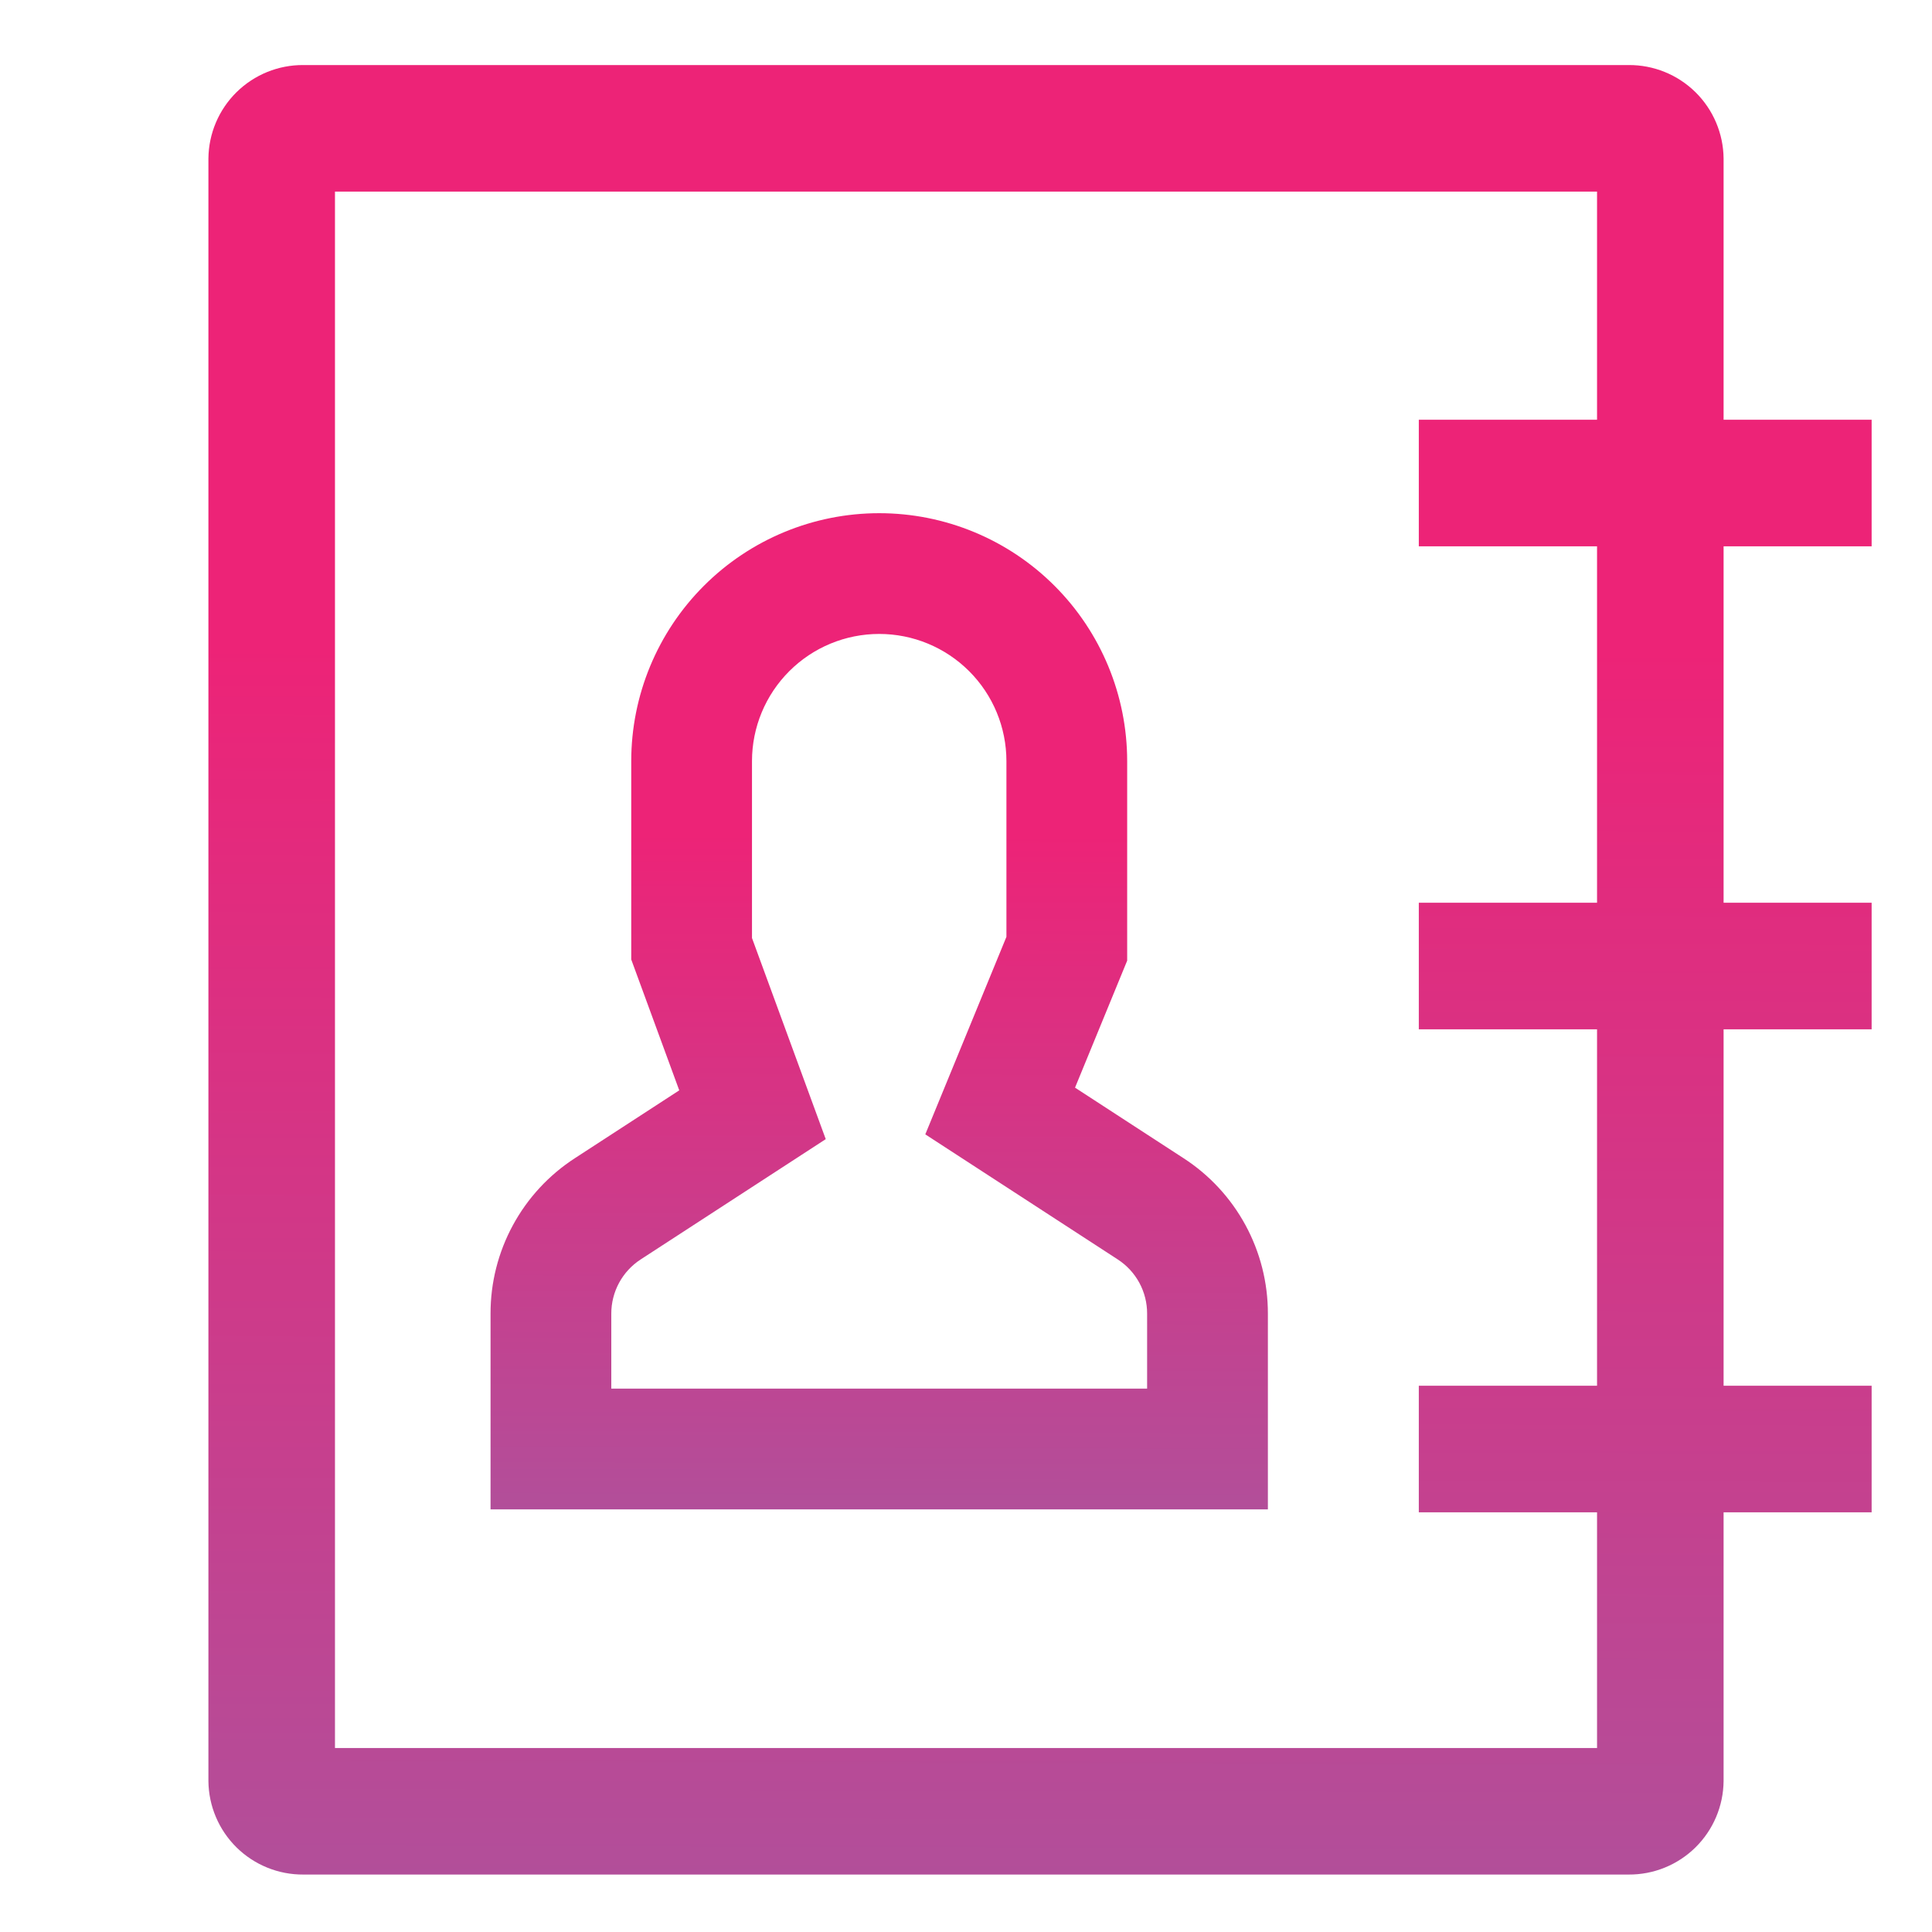 <svg width="118" height="118" viewBox="0 0 118 118" fill="none" xmlns="http://www.w3.org/2000/svg">
<path d="M114.313 33.366V25.637H105.271V9.681C105.257 8.155 104.638 6.697 103.55 5.627C102.462 4.557 100.994 3.962 99.468 3.973H18.532C17.006 3.962 15.538 4.557 14.45 5.627C13.363 6.697 12.744 8.155 12.729 9.681V108.783C12.744 110.309 13.363 111.767 14.45 112.837C15.538 113.907 17.006 114.502 18.532 114.491H99.468C100.994 114.502 102.462 113.907 103.55 112.837C104.638 111.767 105.257 110.309 105.271 108.783V92.366H114.313V84.637H105.271V62.866H114.313V55.137H105.271V33.366H114.313ZM97.542 55.137H86.656V62.866H97.542V84.637H86.656V92.366H97.542V106.762H20.459V11.702H97.542V25.637H86.656V33.366H97.542V55.137Z" fill="url(#paint0_linear_2850_46659)"/>
<path d="M72.284 70.737L65.659 66.43L68.844 58.674V46.489C68.844 42.472 67.249 38.62 64.408 35.78C61.568 32.939 57.716 31.344 53.699 31.344C49.682 31.344 45.83 32.939 42.99 35.78C40.15 38.62 38.554 42.472 38.554 46.489V58.602L41.486 66.595L35.114 70.737C33.53 71.762 32.228 73.169 31.328 74.828C30.427 76.487 29.957 78.345 29.961 80.233V92.188H77.438V80.233C77.441 78.345 76.971 76.487 76.071 74.828C75.171 73.169 73.869 71.762 72.284 70.737ZM70.062 84.812H37.336V80.233C37.335 79.574 37.499 78.926 37.813 78.347C38.127 77.769 38.581 77.278 39.134 76.92L50.434 69.575L45.929 57.291V46.489C45.929 44.428 46.748 42.452 48.205 40.995C49.662 39.537 51.639 38.719 53.699 38.719C55.76 38.719 57.736 39.537 59.194 40.995C60.651 42.452 61.469 44.428 61.469 46.489V57.219L56.514 69.283L68.265 76.92C68.818 77.278 69.272 77.769 69.586 78.347C69.9 78.926 70.064 79.574 70.062 80.233V84.812Z" fill="url(#paint1_linear_2850_46659)"/>
<defs>
<linearGradient id="paint0_linear_2850_46659" x1="57.31" y1="141.313" x2="57.584" y2="39.43" gradientUnits="userSpaceOnUse">
<stop stop-color="#9D5EA6"/>
<stop offset="1" stop-color="#ED2377"/>
</linearGradient>
<linearGradient id="paint1_linear_2850_46659" x1="50.797" y1="106.954" x2="50.974" y2="50.864" gradientUnits="userSpaceOnUse">
<stop stop-color="#9D5EA6"/>
<stop offset="1" stop-color="#ED2377"/>
</linearGradient>
</defs>
</svg>
